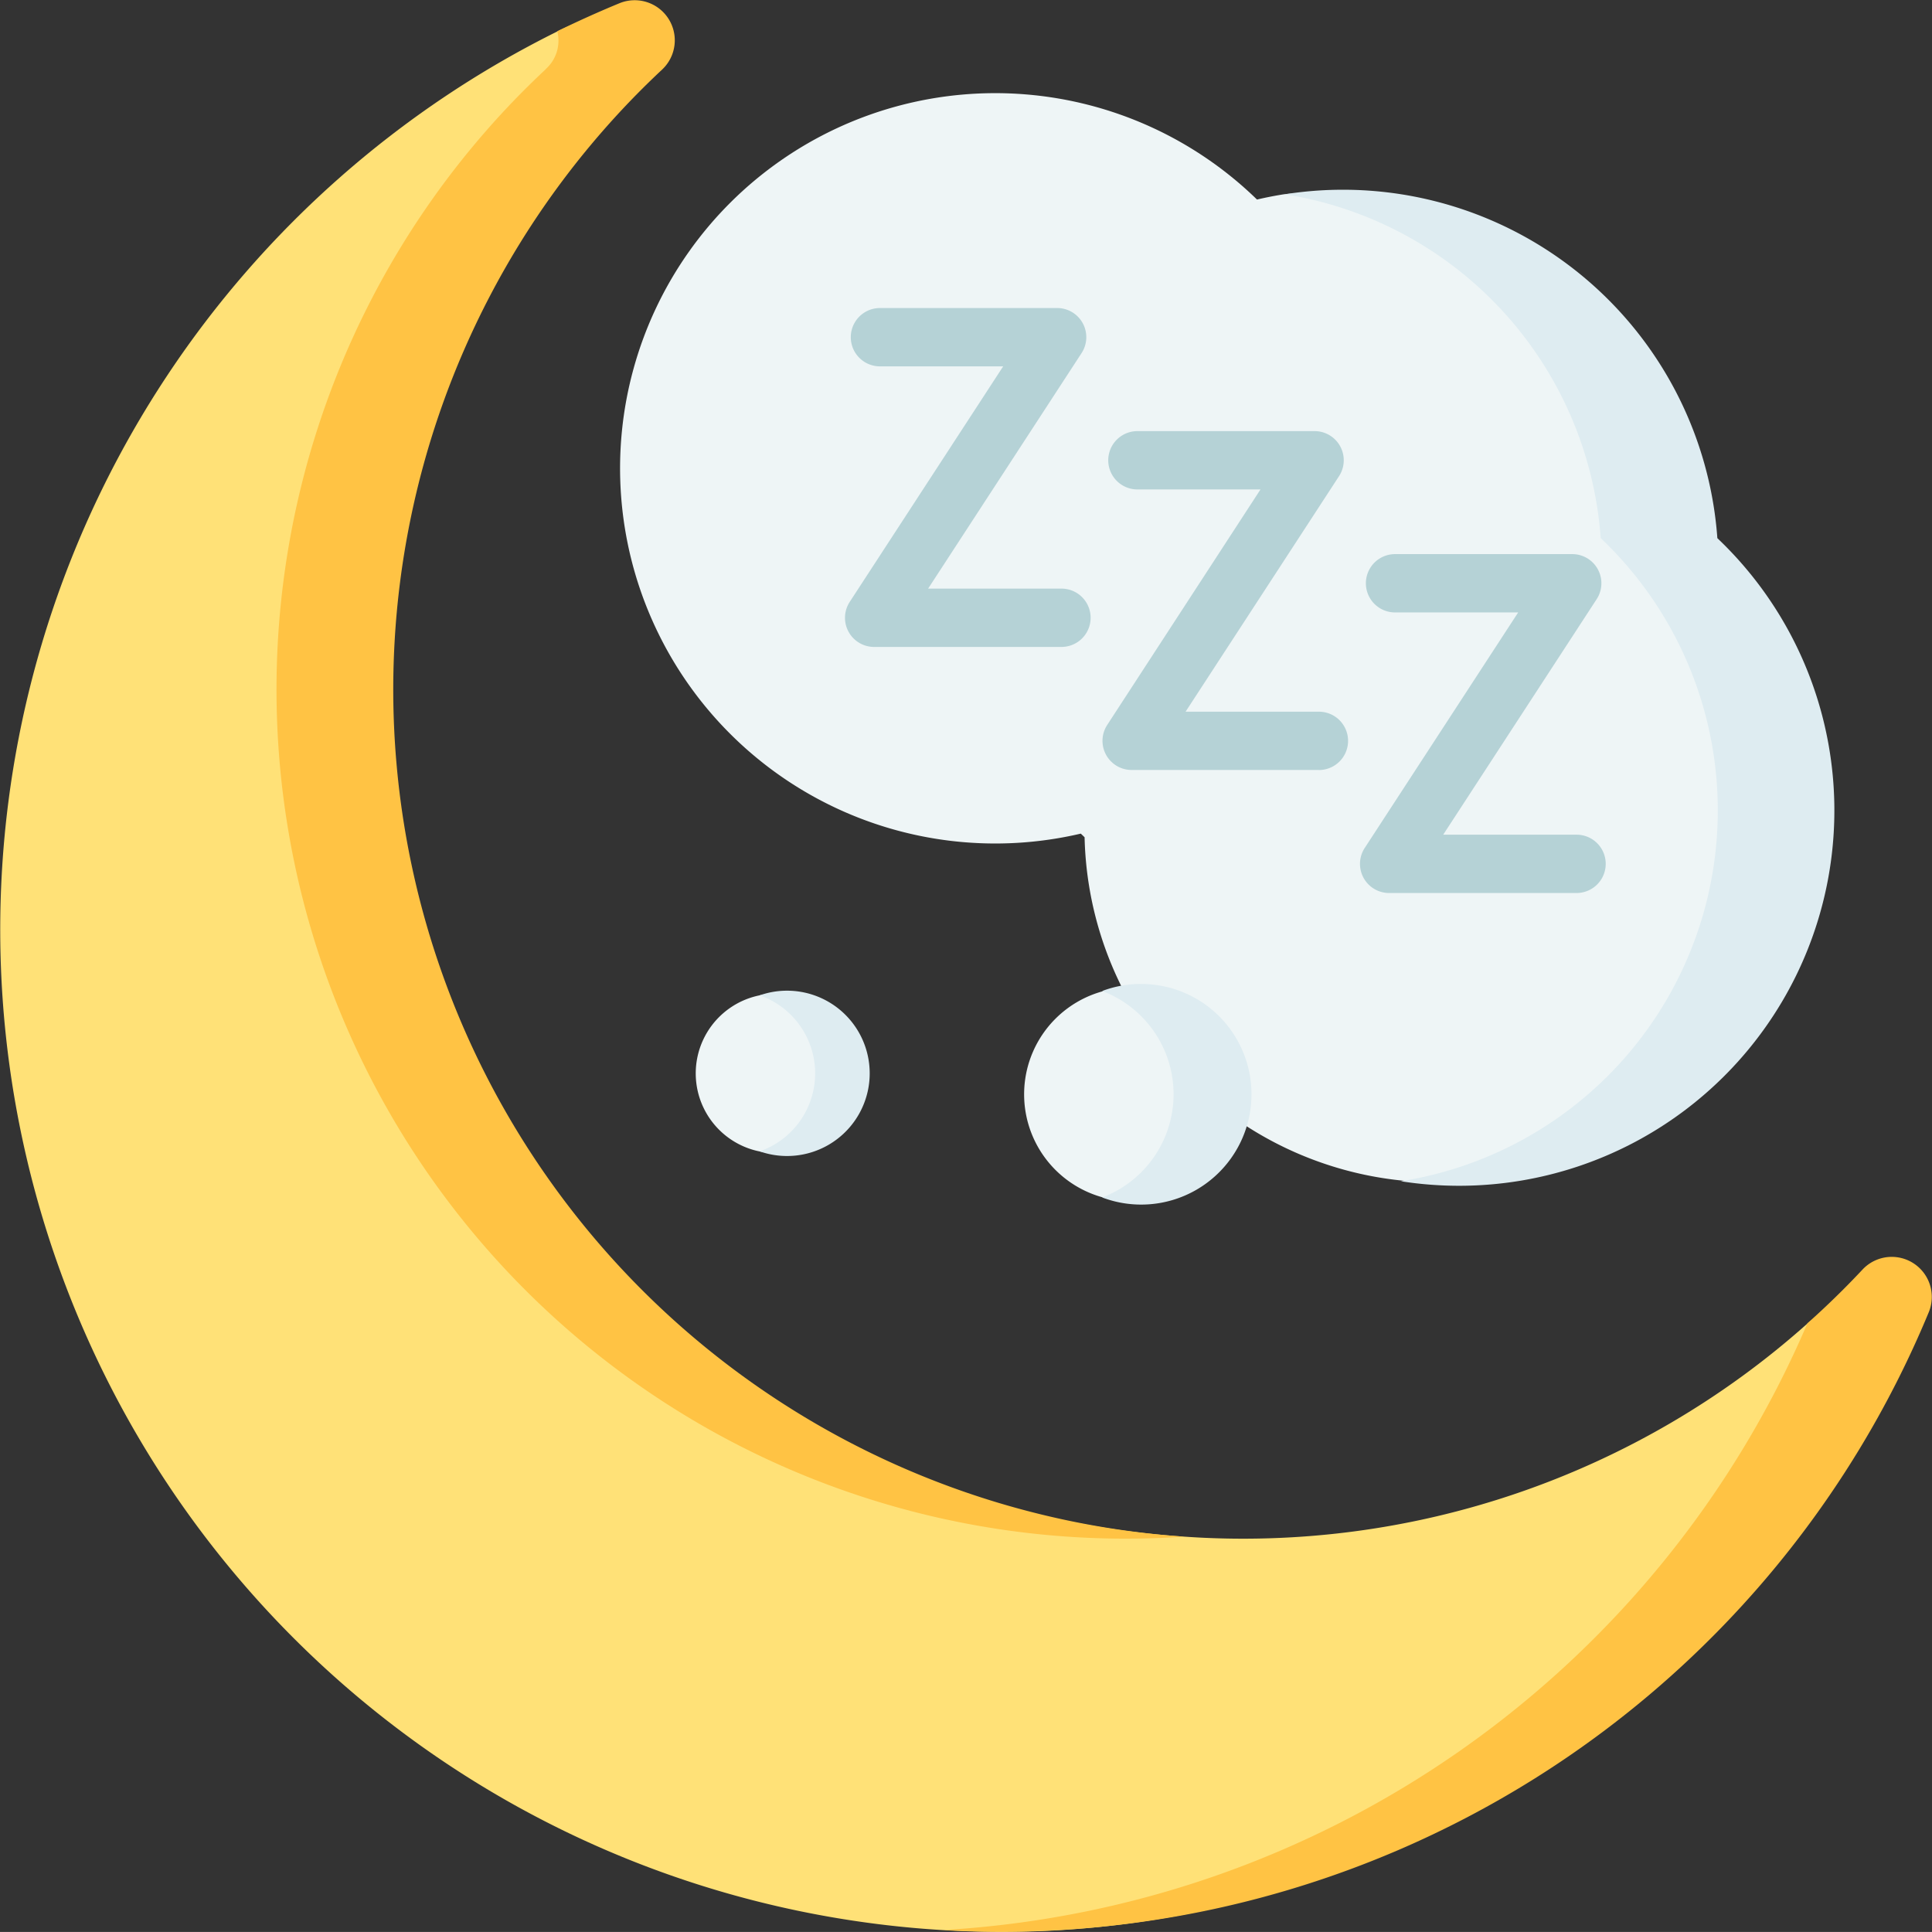 <svg xmlns="http://www.w3.org/2000/svg" width="41.439" height="41.438" viewBox="0 0 41.439 41.438"><rect x="0" y="0" width="41.439" height="41.438" fill="#333333" stroke="none"/><path d="M39.528,29.759c-.249.249-.5.238-.762.47A18.172,18.172,0,0,1,25.4,34.8a18.764,18.764,0,0,1-11.879-5.293,18.256,18.256,0,0,1-.263-25.489c.228-.237.461-.3.7-.523a.86.86,0,0,0-.92-1.418c-.449.186-.644.22-1.082.437a21.5,21.5,0,0,0,8.294,40.727,20.735,20.735,0,0,0,16.117-6.26,21.686,21.686,0,0,0,4.755-6.991c.363-.88-.519-1.362-1.17-.667Q39.742,29.544,39.528,29.759Z" transform="translate(0.001 -1.841)" fill="#ffe177"/><path d="M182.177,33.473c-.3-4.176-2.944-7.389-7.2-7.389a8.181,8.181,0,0,0-1.25.013q-.3.047-.59.115a8.047,8.047,0,1,0-3.779,13.6l.081.078a7.576,7.576,0,0,0,8.029,7.389c4.446,0,7.216-3.521,7.216-7.967A8.027,8.027,0,0,0,182.177,33.473Z" transform="translate(-146.176 -21.932)" fill="#eef5f6"/><g transform="translate(18.124 6.608)"><path d="M222.013,86.525H218a.625.625,0,0,1-.524-.967l3.291-5.051h-2.643a.625.625,0,1,1,0-1.251h3.8a.625.625,0,0,1,.524.967l-3.291,5.051h2.86a.625.625,0,0,1,0,1.251Z" transform="translate(-217.374 -79.257)" fill="#b5d2d6"/></g><g transform="translate(23.647 9.247)"><path d="M288.251,118.18h-4.014a.625.625,0,0,1-.524-.967L287,112.163H284.36a.625.625,0,0,1,0-1.251h3.8a.625.625,0,0,1,.524.967l-3.291,5.051h2.86a.625.625,0,1,1,0,1.251Z" transform="translate(-283.611 -110.912)" fill="#b5d2d6"/></g><g transform="translate(29.17 11.886)"><path d="M354.488,149.835h-4.014a.625.625,0,0,1-.524-.967l3.291-5.051H350.6a.625.625,0,1,1,0-1.251h3.8a.625.625,0,0,1,.524.967l-3.291,5.051h2.86a.625.625,0,0,1,0,1.251Z" transform="translate(-349.848 -142.567)" fill="#b5d2d6"/></g><path d="M184.622,257.359a1.634,1.634,0,0,1-1.69,1.69,1.708,1.708,0,1,1,0-3.38A1.634,1.634,0,0,1,184.622,257.359Z" transform="translate(-166.054 -234.336)" fill="#eef5f6"/><path d="M77.117,1.495q-.356.333-.7.69A18.214,18.214,0,0,0,90.813,32.966,18.214,18.214,0,0,1,78.921,2.185q.342-.356.7-.69A.86.86,0,0,0,78.7.077q-.674.278-1.332.6a.817.817,0,0,1-.249.813Z" transform="translate(-65.415 -0.007)" fill="#ffc344"/><path d="M262.522,323.6q-.205.219-.42.434-.373.373-.762.719a21.509,21.509,0,0,1-18.521,13.013,21.513,21.513,0,0,0,21.123-13.249A.859.859,0,0,0,262.522,323.6Z" transform="translate(-222.573 -296.37)" fill="#ffc344"/><g transform="translate(27.556 4.07)"><path d="M339.779,56.288a8.051,8.051,0,0,0-9.279-7.375,8.053,8.053,0,0,1,6.777,7.375,8.05,8.05,0,0,1-4.287,13.794,8.05,8.05,0,0,0,6.788-13.794Z" transform="translate(-330.5 -48.816)" fill="#deecf1"/></g><path d="M196.01,254.864a1.767,1.767,0,0,0-.584.1,1.771,1.771,0,0,1,0,3.346,1.773,1.773,0,1,0,.584-3.446Z" transform="translate(-179.132 -233.615)" fill="#deecf1"/><path d="M269.8,256.4a2.226,2.226,0,0,1-2.282,2.282,2.292,2.292,0,1,1,0-4.564A2.226,2.226,0,0,1,269.8,256.4Z" transform="translate(-243.046 -232.928)" fill="#eef5f6"/><path d="M284.36,253.125a2.36,2.36,0,0,0-.834.152,2.366,2.366,0,0,1,0,4.428,2.366,2.366,0,1,0,.834-4.579Z" transform="translate(-259.886 -232.021)" fill="#deecf1"/></svg>